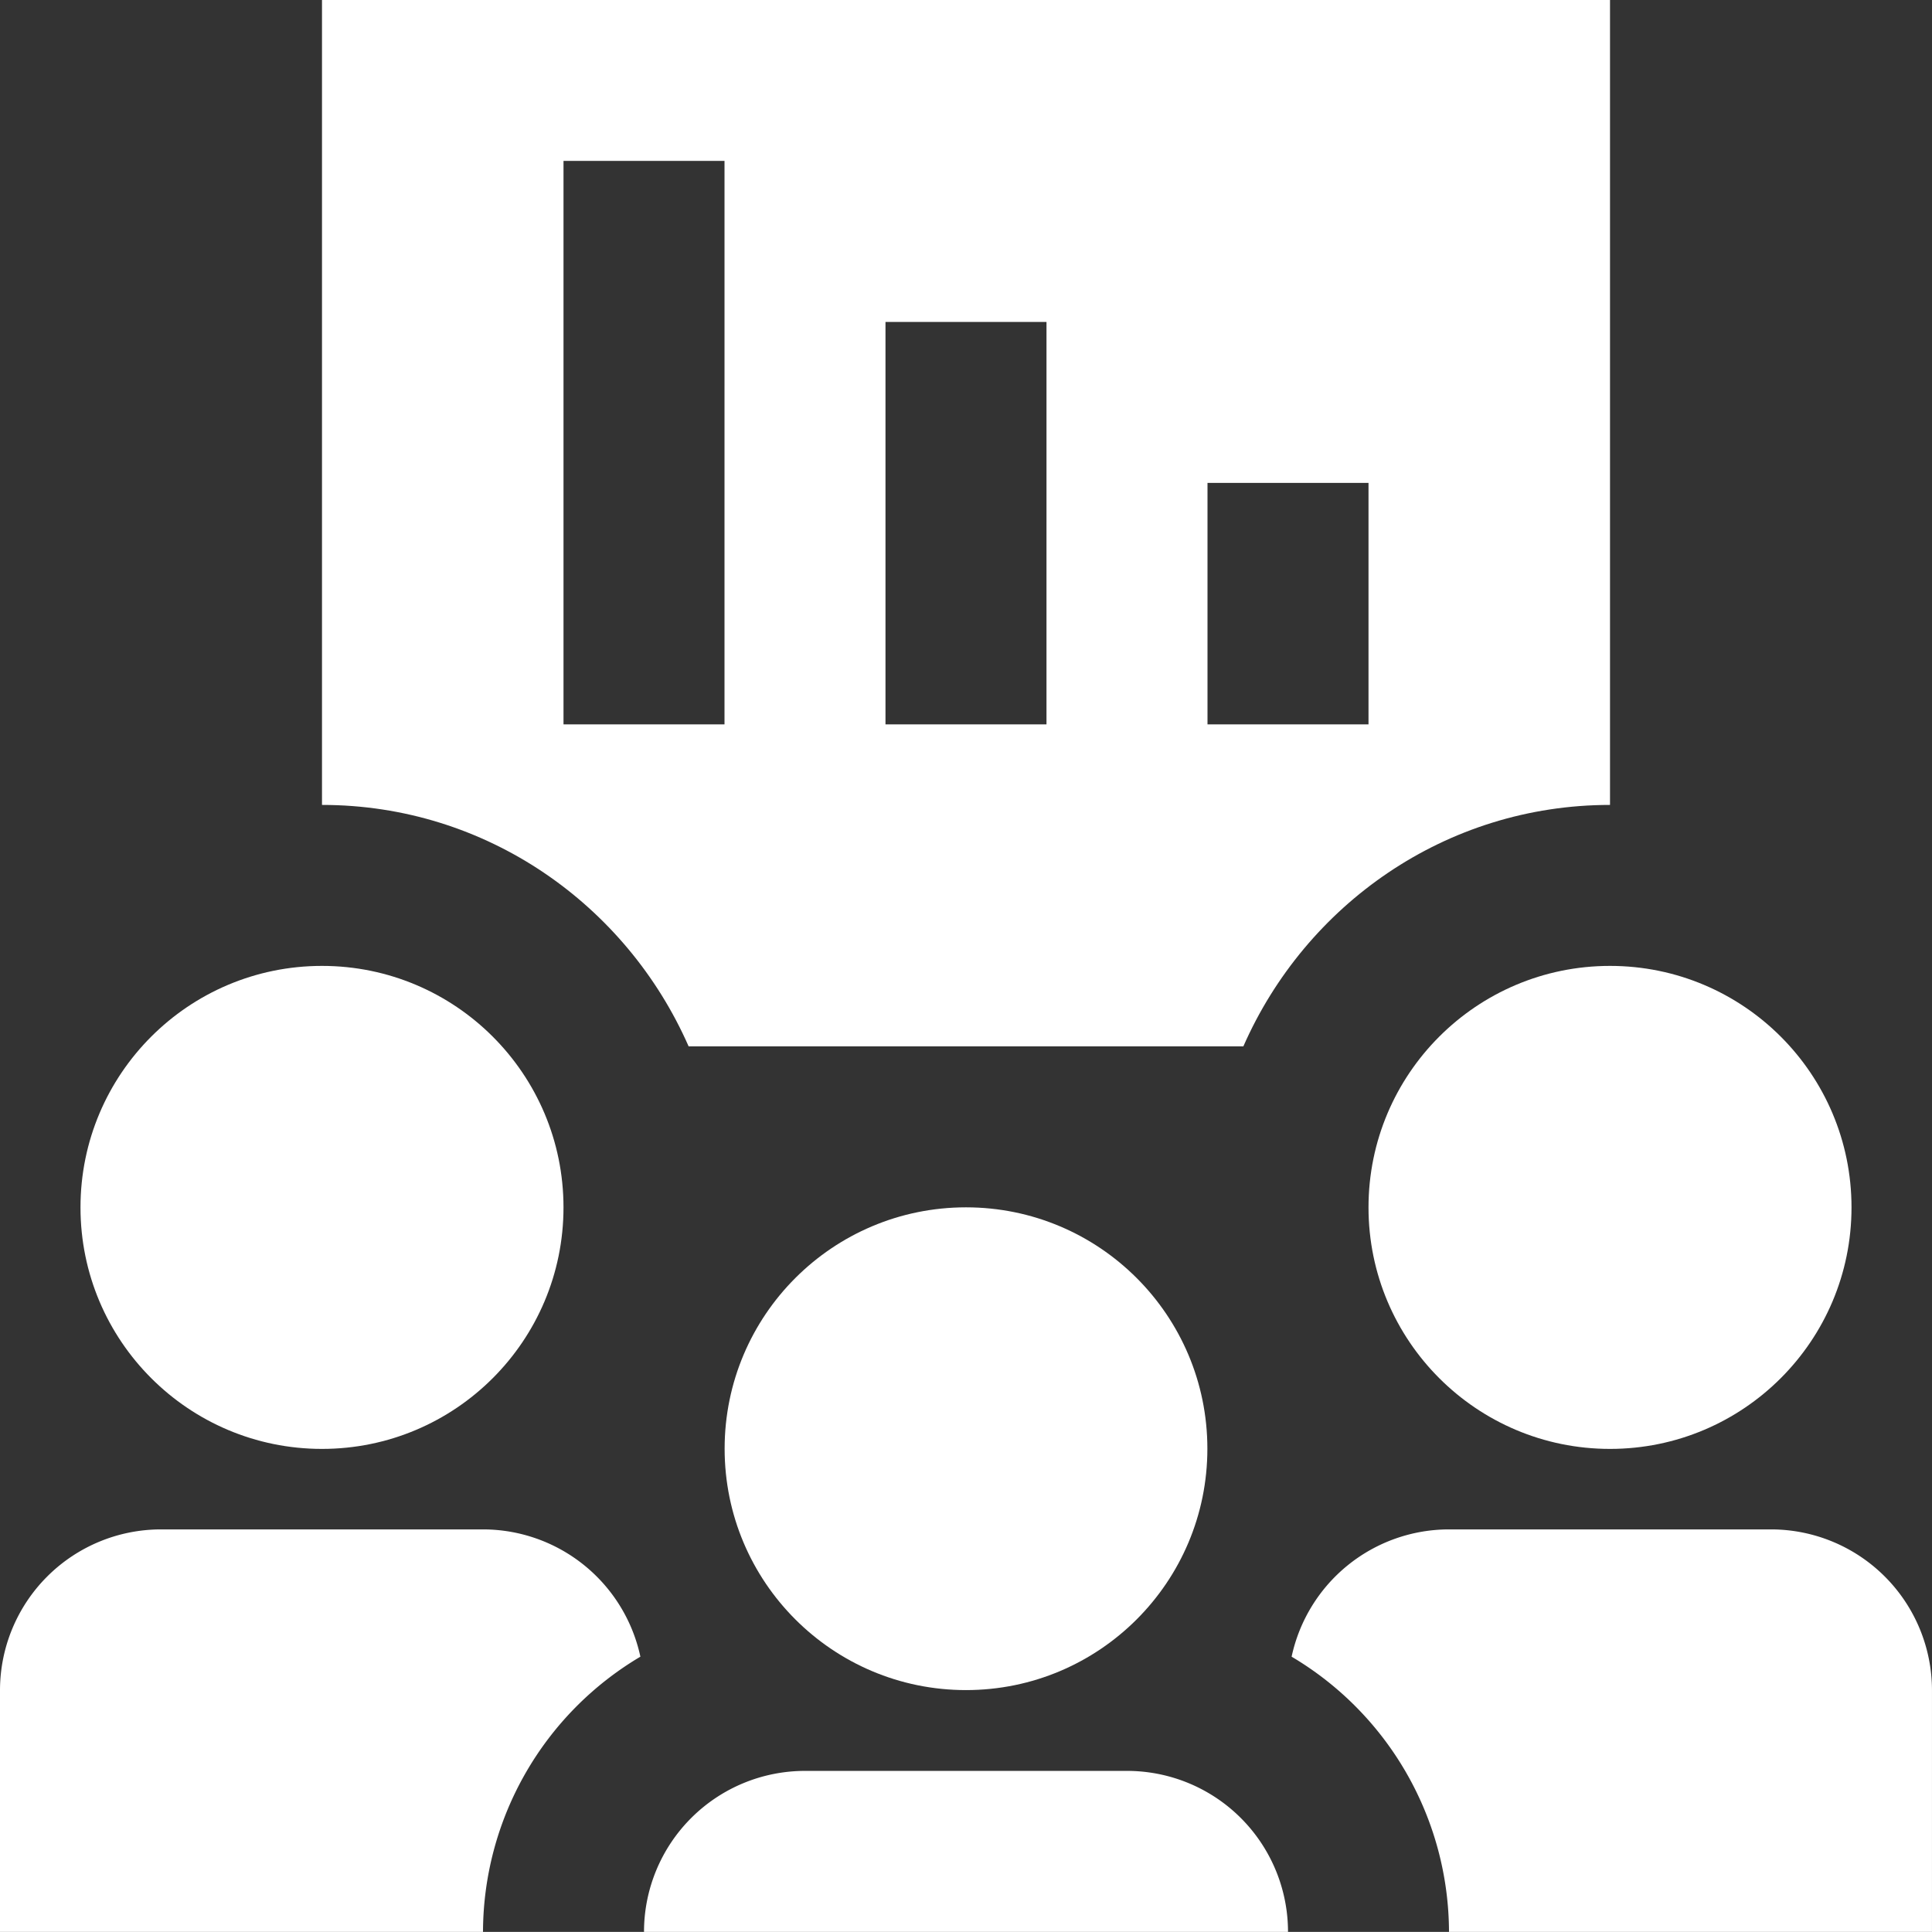 <svg xmlns="http://www.w3.org/2000/svg" width="401.317" height="401.297" viewBox="0 0 401.317 401.297">
  <rect x="0" y="0" width="401.317" height="401.297" fill="#333333" stroke="none"/>
  <g id="business-presentation" transform="translate(-10 -10.002)">
    <path id="Path_77" data-name="Path 77" d="M23.333,10V177.2c34.147,0,63.228,20.738,76.16,50.16H214.716c12.932-29.422,42.018-50.16,76.165-50.16V10Zm83.609,150.474H73.5V43.427h33.445Zm66.884,0H140.382v-83.6h33.445Zm66.89,0H207.272V110.311h33.445Z" transform="translate(53.552)" fill="#fff"/>
    <circle id="Ellipse_6" data-name="Ellipse 6" cx="50.139" cy="50.139" r="50.139" transform="translate(160.52 260.791)" fill="#fff"/>
    <path id="Path_78" data-name="Path 78" d="M36.667,116.776A33.445,33.445,0,0,1,70.112,83.331H137a33.441,33.441,0,0,1,33.44,33.445Z" transform="translate(107.107 294.523)" fill="#fff"/>
    <circle id="Ellipse_7" data-name="Ellipse 7" cx="50.165" cy="50.165" r="50.165" transform="translate(294.268 210.64)" fill="#fff"/>
    <circle id="Ellipse_8" data-name="Ellipse 8" cx="50.165" cy="50.165" r="50.165" transform="translate(26.72 210.64)" fill="#fff"/>
    <path id="Path_79" data-name="Path 79" d="M143.022,99.773a33.456,33.456,0,0,0-32.692-26.442H43.445A33.445,33.445,0,0,0,10,106.776V156.94H110.329a66.651,66.651,0,0,1,32.692-57.168Z" transform="translate(0 254.359)" fill="#fff"/>
    <path id="Path_80" data-name="Path 80" d="M63.483,99.773A33.452,33.452,0,0,1,96.175,73.331H163.06A33.445,33.445,0,0,1,196.5,106.776V156.94H96.175A66.651,66.651,0,0,0,63.483,99.773Z" transform="translate(214.813 254.359)" fill="#fff"/>
  </g>
</svg>
